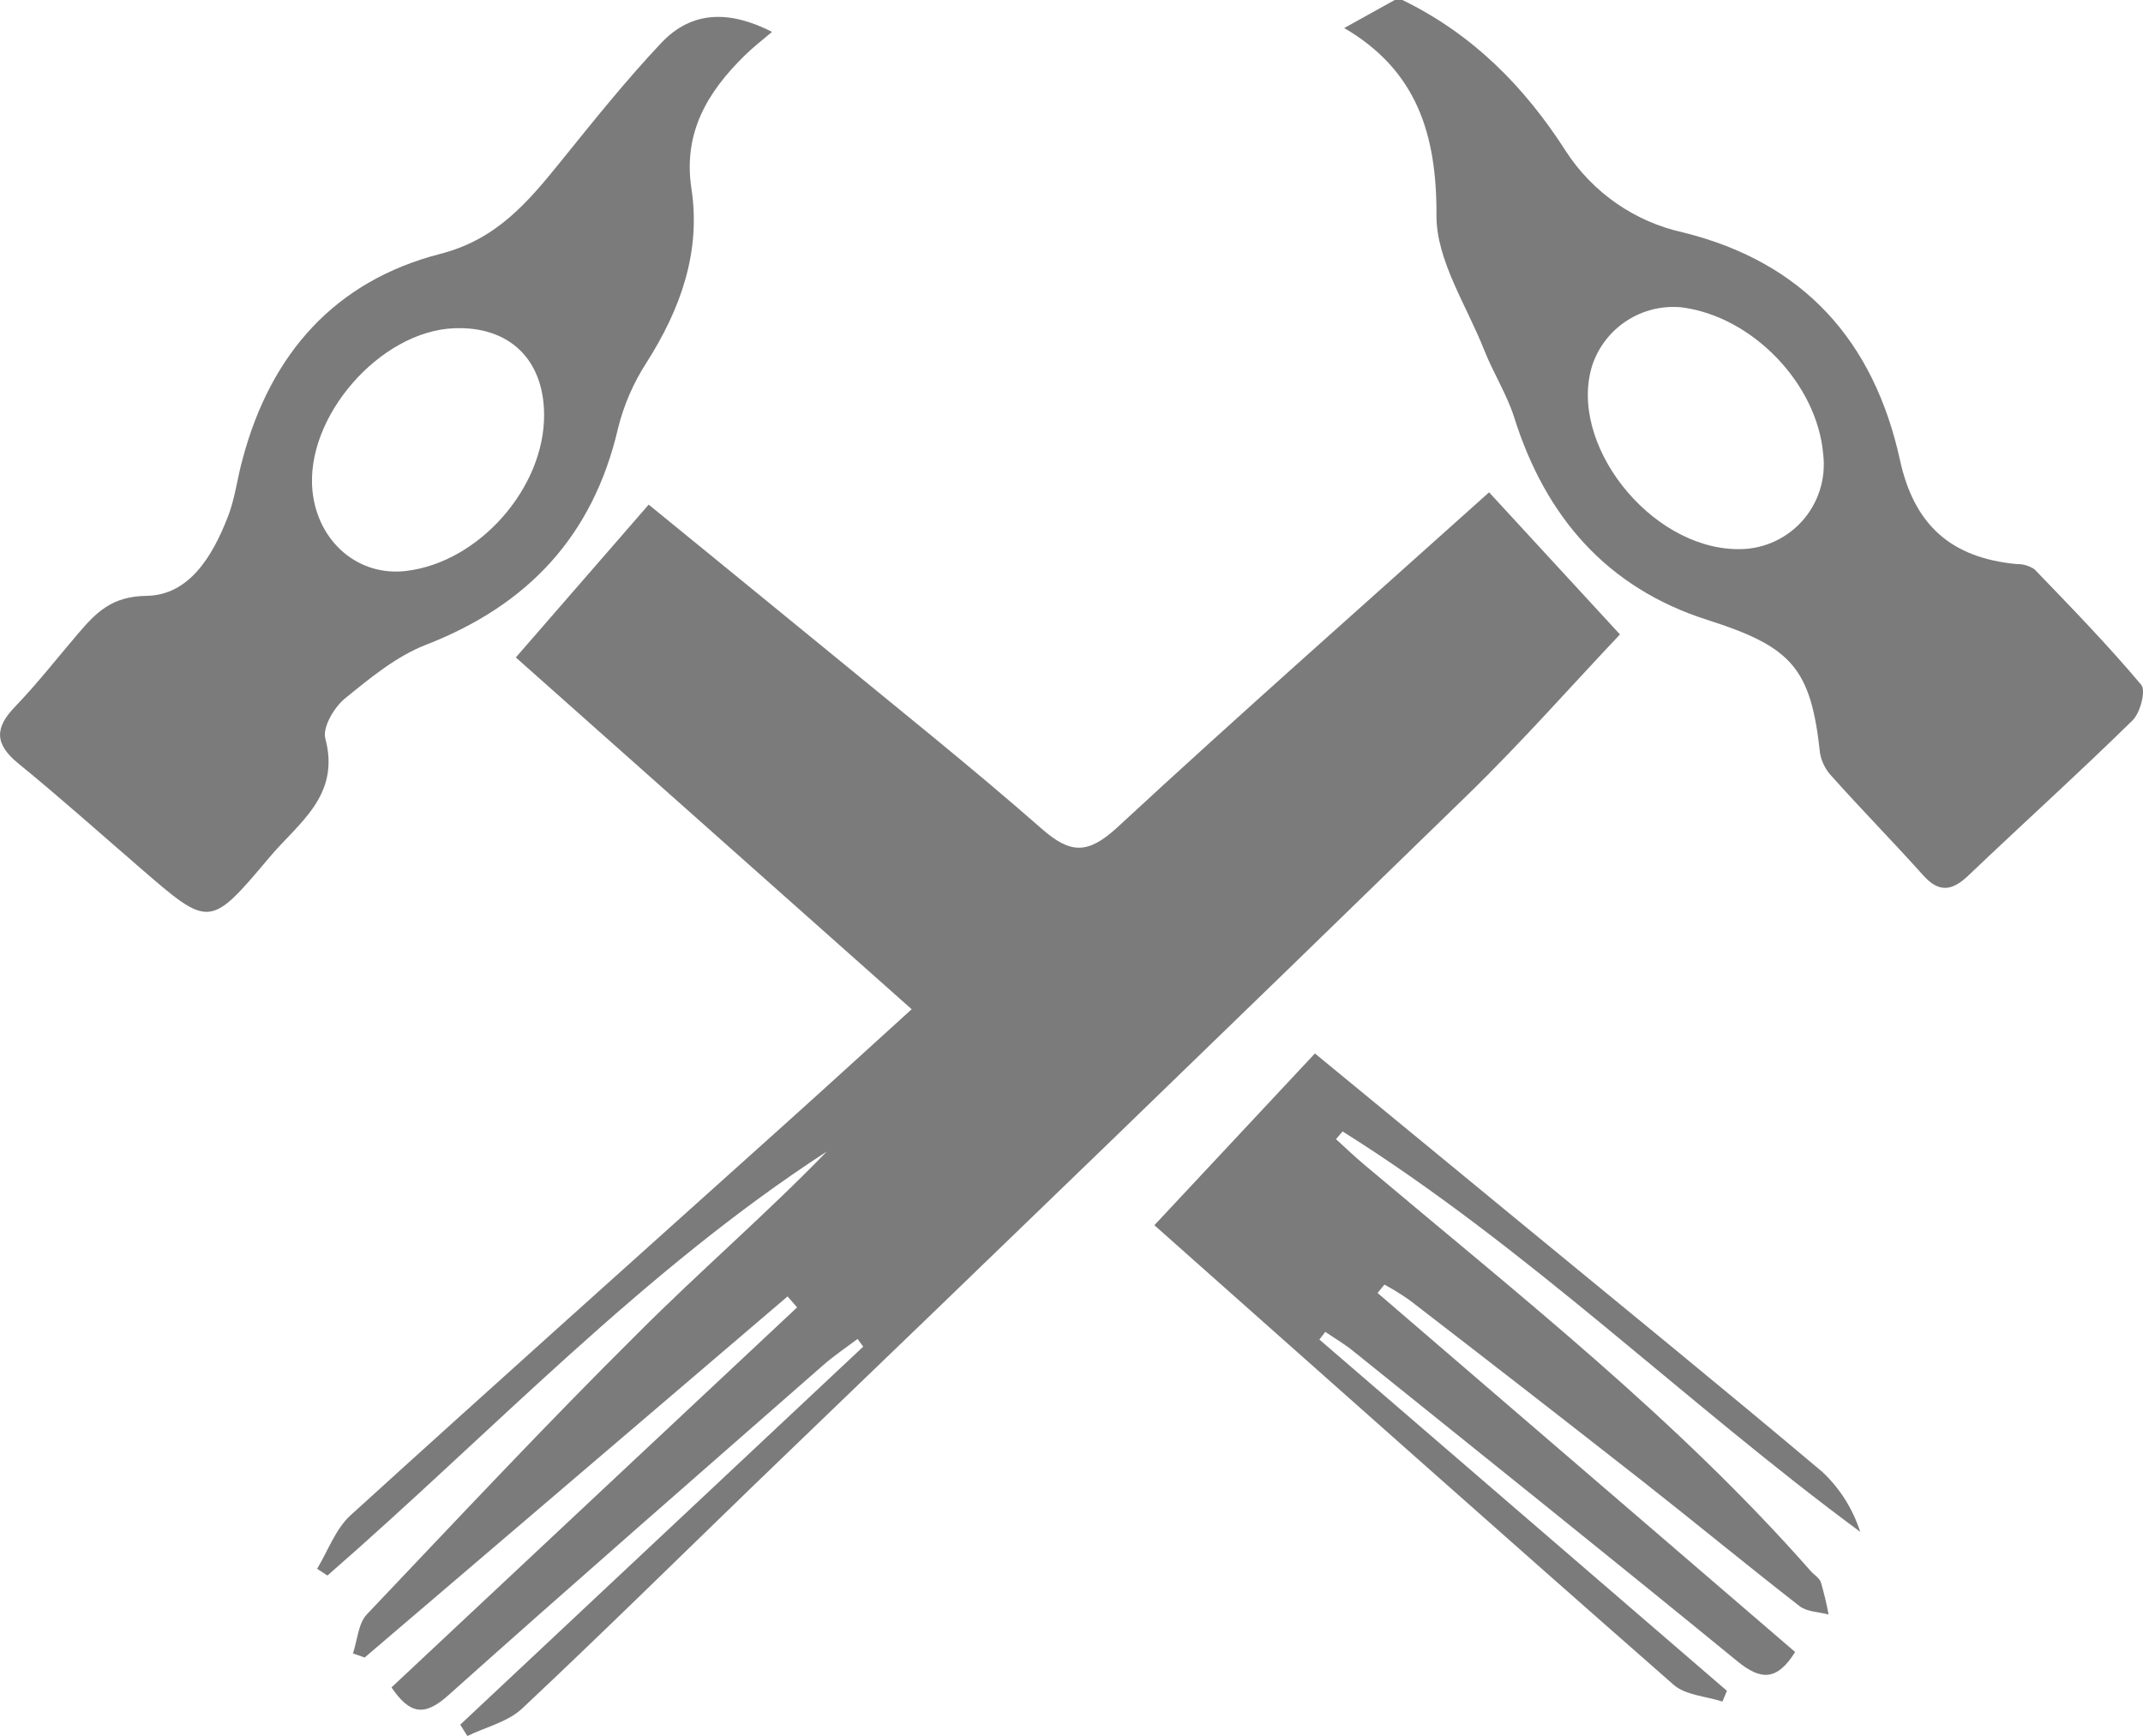 <svg width="100" height="81" viewBox="0 0 100 81" fill="none" xmlns="http://www.w3.org/2000/svg">
<g clip-path="url(#clip0)">
<path d="M65.442 0C68.696 1.584 71.129 4.02 73.074 7.063C74.33 8.994 76.294 10.353 78.542 10.846C84.158 12.236 87.441 15.9 88.661 21.472C89.314 24.458 91.008 26.028 94.105 26.319C94.401 26.312 94.691 26.398 94.937 26.563C96.634 28.323 98.342 30.08 99.917 31.952C100.144 32.218 99.874 33.256 99.516 33.608C97.004 36.072 94.384 38.436 91.833 40.868C91.069 41.587 90.466 41.651 89.738 40.836C88.342 39.277 86.867 37.779 85.482 36.227C85.196 35.93 85.004 35.555 84.93 35.149C84.502 31.161 83.605 30.177 79.658 28.92C74.994 27.429 72.123 24.127 70.659 19.479C70.318 18.401 69.676 17.395 69.253 16.321C68.434 14.248 67.024 12.146 67.031 10.059C67.049 6.247 66.099 3.28 62.726 1.308L65.083 0H65.442ZM81.036 25.622C81.605 25.639 82.17 25.534 82.694 25.312C83.218 25.09 83.688 24.758 84.072 24.338C84.456 23.918 84.744 23.419 84.917 22.877C85.091 22.334 85.145 21.761 85.077 21.196C84.797 17.905 81.772 14.762 78.474 14.341C77.578 14.252 76.678 14.47 75.921 14.958C75.163 15.447 74.594 16.178 74.305 17.032C73.146 20.678 76.964 25.553 81.036 25.622Z" fill="#7B7B7B"/>
<path d="M42.542 47.09L24.07 30.676L30.27 23.545C32.854 25.654 35.62 27.907 38.394 30.177C41.81 32.986 45.276 35.745 48.602 38.663C49.948 39.844 50.755 39.87 52.126 38.616C57.867 33.303 63.752 28.119 69.486 22.971L75.593 29.602C73.332 31.991 71.007 34.632 68.488 37.082C57.47 47.807 46.421 58.493 35.34 69.141C31.684 72.676 28.064 76.247 24.357 79.725C23.689 80.346 22.667 80.583 21.809 81L21.476 80.472L40.281 62.833L40.016 62.474C39.481 62.88 38.918 63.253 38.416 63.695C32.567 68.822 26.704 73.926 20.909 79.11C19.793 80.109 19.114 79.973 18.268 78.733L37.196 61.001L36.751 60.49L17.015 77.339L16.47 77.145C16.678 76.531 16.714 75.755 17.119 75.324C21.307 70.916 25.476 66.461 29.8 62.172C32.671 59.298 35.746 56.654 38.581 53.729C29.965 59.316 22.965 66.82 15.279 73.513L14.798 73.197C15.307 72.356 15.659 71.336 16.359 70.7C23.079 64.593 29.865 58.529 36.629 52.45C38.53 50.744 40.418 49.016 42.542 47.09Z" fill="#7B7B7B"/>
<path d="M36.026 1.487C35.523 1.908 35.118 2.227 34.745 2.594C33.015 4.293 31.874 6.186 32.262 8.784C32.718 11.755 31.759 14.42 30.166 16.924C29.56 17.861 29.112 18.891 28.842 19.974C27.676 25.004 24.637 28.237 19.872 30.087C18.487 30.626 17.252 31.65 16.082 32.602C15.584 33.015 15.038 33.949 15.182 34.463C15.899 37.15 13.897 38.415 12.552 40.028C9.789 43.311 9.767 43.29 6.556 40.509C4.665 38.878 2.792 37.2 0.847 35.616C-0.255 34.714 -0.258 33.956 0.718 32.958C1.751 31.88 2.673 30.701 3.642 29.566C4.482 28.585 5.207 27.824 6.828 27.802C8.831 27.777 9.911 25.949 10.611 24.167C10.969 23.287 11.066 22.317 11.328 21.393C12.634 16.504 15.634 13.105 20.55 11.845C23.176 11.169 24.633 9.434 26.169 7.533C27.705 5.633 29.194 3.765 30.859 2.001C32.312 0.463 34.088 0.499 36.026 1.487ZM25.39 19.328C25.369 16.759 23.758 15.218 21.203 15.315C17.719 15.448 14.22 19.475 14.583 22.927C14.837 25.298 16.735 26.915 18.967 26.638C22.373 26.225 25.419 22.744 25.39 19.328Z" fill="#7B7B7B"/>
<path d="M83.767 77.081C82.927 78.424 82.174 78.413 81.079 77.519C75.155 72.673 69.177 67.891 63.21 63.092C62.78 62.732 62.302 62.459 61.843 62.143L61.567 62.502L80.584 78.891L80.376 79.394C79.605 79.143 78.654 79.1 78.094 78.608C70.092 71.591 62.148 64.518 53.867 57.167L61.359 49.153L71.068 57.139C75.733 60.975 80.419 64.787 85.041 68.681C85.856 69.447 86.462 70.407 86.803 71.473C78.575 65.401 71.294 58.217 62.65 52.792L62.342 53.151C62.787 53.557 63.221 53.974 63.68 54.358C70.857 60.404 78.256 66.213 84.492 73.301C84.65 73.481 84.897 73.621 84.969 73.829C85.114 74.323 85.234 74.825 85.328 75.331C84.872 75.209 84.316 75.209 83.972 74.939C81.517 73.032 79.12 71.052 76.673 69.13C73.051 66.29 69.415 63.465 65.765 60.656C65.391 60.396 65.002 60.156 64.602 59.937L64.283 60.329L83.767 77.081Z" fill="#7B7B7B"/>
</g>
<defs>
<clipPath id="clip0">
<rect width="100" height="81" fill="white"/>
</clipPath>
</defs>
</svg>
